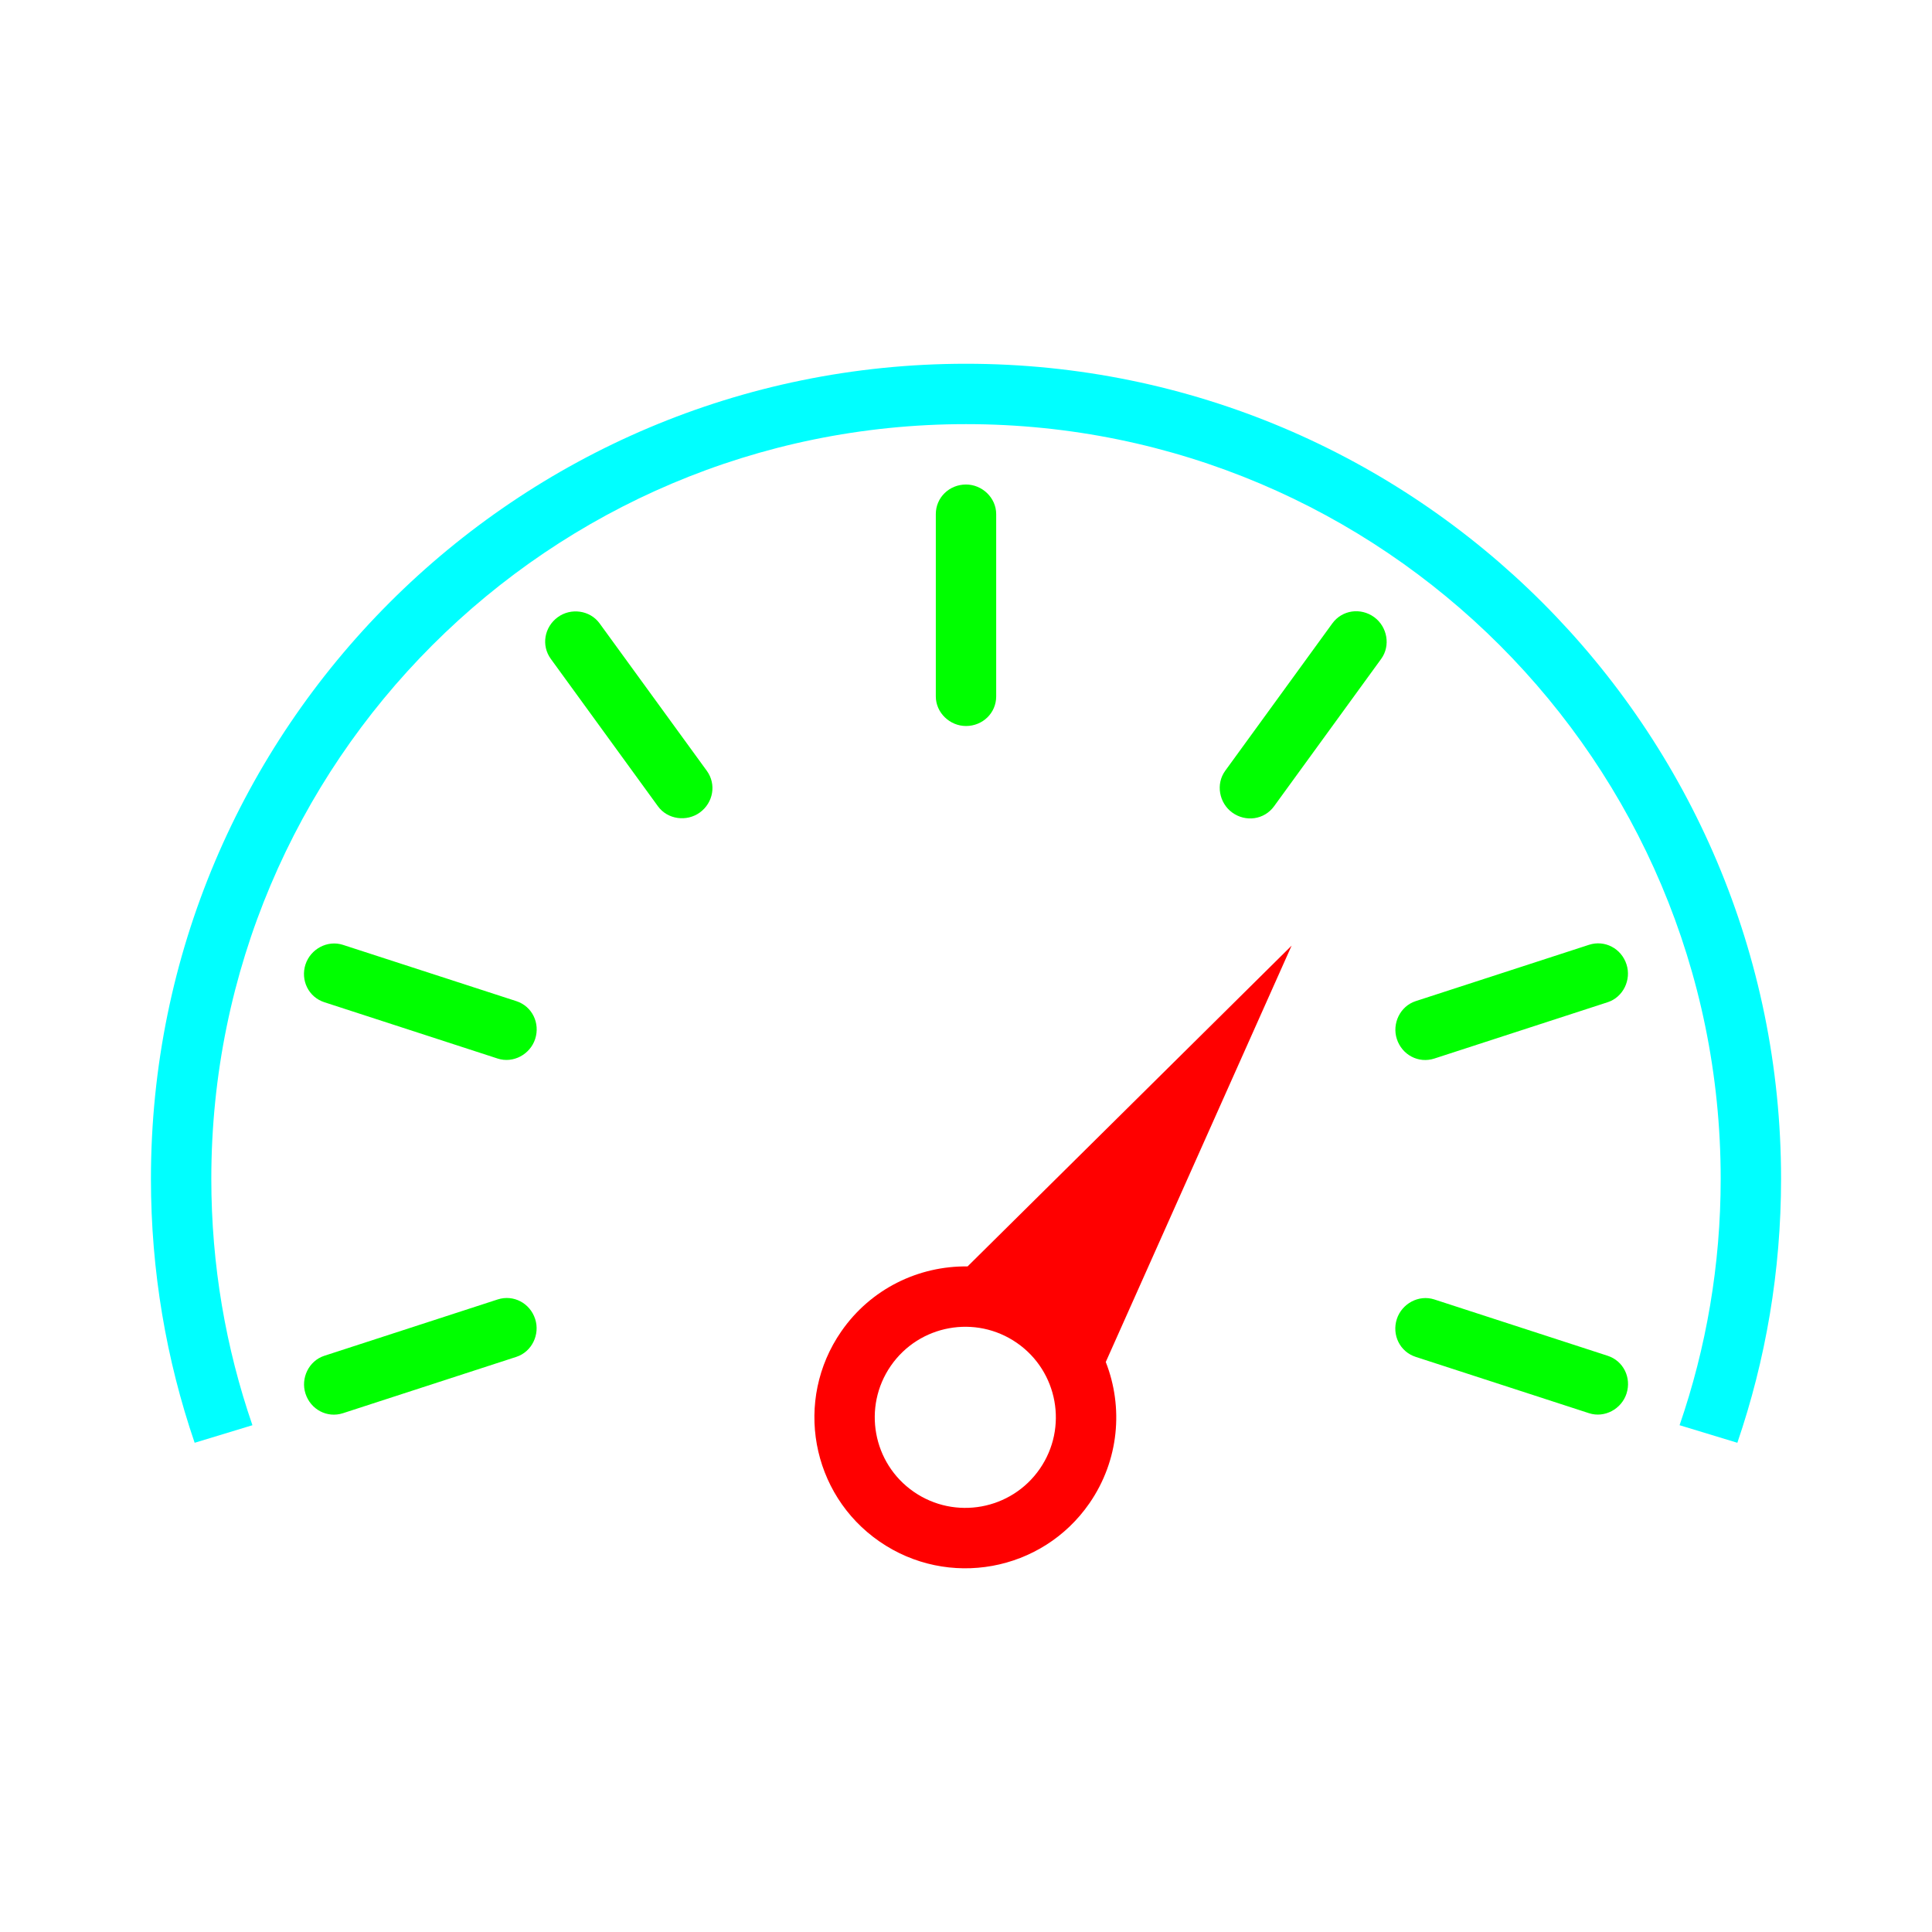 <?xml version="1.0" encoding="UTF-8" standalone="no"?>
<svg
   height="32px"
   version="1.1"
   viewBox="0 0 32 32"
   width="32px"
   id="svg1"
   sodipodi:docname="316058_barometer_icon.svg"
   inkscape:export-filename="../barometer_icon.png"
   inkscape:export-xdpi="1536"
   inkscape:export-ydpi="1536"
   inkscape:version="1.3.2 (091e20e, 2023-11-25)"
   xmlns:inkscape="http://www.inkscape.org/namespaces/inkscape"
   xmlns:sodipodi="http://sodipodi.sourceforge.net/DTD/sodipodi-0.dtd"
   xmlns="http://www.w3.org/2000/svg"
   xmlns:svg="http://www.w3.org/2000/svg">
  <sodipodi:namedview
     id="namedview1"
     pagecolor="#000000"
     bordercolor="#000000"
     borderopacity="0.25"
     inkscape:showpageshadow="2"
     inkscape:pageopacity="0.0"
     inkscape:pagecheckerboard="0"
     inkscape:deskcolor="#d1d1d1"
     showgrid="false"
     inkscape:export-bgcolor="#000000ff"
     inkscape:zoom="16.175068"
     inkscape:cx="13.663003"
     inkscape:cy="11.375532"
     inkscape:window-width="1920"
     inkscape:window-height="1016"
     inkscape:window-x="1318"
     inkscape:window-y="27"
     inkscape:window-maximized="1"
     inkscape:current-layer="svg1" />
  <title
     id="title1" />
  <desc
     id="desc1" />
  <defs
     id="defs1" />
  <g
     id="g8"
     transform="translate(-0.5,0.025)">
    <path
       style="fill:#00ff00;fill-rule:evenodd;stroke:none;stroke-width:1"
       d="m 9.739,10.197 c -0.223,0.162 -0.278,0.468 -0.116,0.691 l 1.775,2.442 c 0.159,0.219 0.476,0.26 0.693,0.103 0.223,-0.162 0.278,-0.468 0.116,-0.691 L 10.431,10.3 C 10.272,10.081 9.955,10.039 9.739,10.197 Z"
       id="path8" />
    <path
       style="fill:#00ff00;fill-rule:evenodd;stroke:none;stroke-width:1"
       d="m 5.56,15.948 c -0.085,0.263 0.05,0.542 0.312,0.627 l 2.871,0.933 c 0.258,0.084 0.538,-0.069 0.621,-0.324 0.085,-0.263 -0.05,-0.542 -0.312,-0.627 L 6.181,15.625 c -0.258,-0.084 -0.538,0.069 -0.621,0.324 z"
       id="path7" />
    <path
       style="fill:#00ff00;fill-rule:evenodd;stroke:none;stroke-width:1"
       d="m 5.56,23.058 c 0.085,0.263 0.359,0.409 0.621,0.324 L 9.052,22.449 C 9.31,22.365 9.447,22.077 9.364,21.822 9.279,21.559 9.005,21.413 8.743,21.498 l -2.871,0.933 c -0.258,0.084 -0.395,0.372 -0.312,0.627 z"
       id="path6" />
    <path
       style="fill:#00ff00;fill-rule:evenodd;stroke:none;stroke-width:1"
       d="m 27.44,23.058 c 0.085,-0.263 -0.05,-0.542 -0.312,-0.627 l -2.871,-0.933 c -0.258,-0.084 -0.538,0.069 -0.621,0.324 -0.085,0.263 0.05,0.542 0.312,0.627 l 2.871,0.933 c 0.258,0.084 0.538,-0.069 0.621,-0.324 z"
       id="path5" />
    <path
       style="fill:#00ff00;fill-rule:evenodd;stroke:none;stroke-width:1"
       d="m 27.44,15.948 c -0.085,-0.263 -0.359,-0.409 -0.621,-0.324 l -2.871,0.933 c -0.258,0.084 -0.395,0.372 -0.312,0.627 0.085,0.263 0.359,0.409 0.621,0.324 l 2.871,-0.933 c 0.258,-0.084 0.395,-0.372 0.312,-0.627 z"
       id="path4" />
    <path
       style="fill:#00ff00;fill-rule:evenodd;stroke:none;stroke-width:1"
       d="m 23.261,10.197 c -0.223,-0.162 -0.531,-0.12 -0.693,0.103 l -1.775,2.442 c -0.159,0.219 -0.101,0.533 0.116,0.691 0.223,0.162 0.531,0.12 0.693,-0.103 l 1.775,-2.442 c 0.159,-0.219 0.101,-0.533 -0.116,-0.691 z"
       id="path3" />
    <path
       style="fill:#00ff00;fill-rule:evenodd;stroke:none;stroke-width:1"
       d="M 16.5,8 C 16.224,8 16,8.215 16,8.49 V 11.51 C 16,11.78 16.232,12 16.5,12 16.776,12 17,11.785 17,11.51 V 8.49 C 17,8.22 16.768,8 16.5,8 Z"
       id="path2" />
    <path
       style="fill:#00ffff;fill-rule:evenodd;stroke:none;stroke-width:1"
       d="M 29.276,23.872 C 29.745,22.501 30,21.03 30,19.5 30,12.044 23.956,6 16.5,6 9.044,6 3,12.044 3,19.5 c 0,1.53 0.255,3.001 0.724,4.372 L 4.681,23.581 C 4.24,22.302 4,20.929 4,19.5 4,12.596 9.596,7 16.5,7 23.404,7 29,12.596 29,19.5 c 0,1.429 -0.24,2.802 -0.681,4.081 z"
       id="path1" />
    <path
       style="fill:#ff0000;fill-rule:evenodd;stroke:none;stroke-width:1"
       d="m 18.815,22.534 c 0.294,0.749 0.222,1.627 -0.27,2.339 -0.785,1.136 -2.343,1.419 -3.478,0.634 -1.136,-0.785 -1.419,-2.343 -0.634,-3.478 0.492,-0.712 1.288,-1.089 2.093,-1.078 l 5.367,-5.313 z m -3.18,2.15 c 0.681,0.471 1.616,0.301 2.087,-0.38 0.471,-0.681 0.301,-1.616 -0.38,-2.087 -0.681,-0.471 -1.616,-0.301 -2.087,0.38 -0.471,0.681 -0.301,1.616 0.38,2.087 z"
       id="barometer"
       inkscape:transform-center-x="-1.3675217"
       inkscape:transform-center-y="-2.6637433" />
  </g>
</svg>
